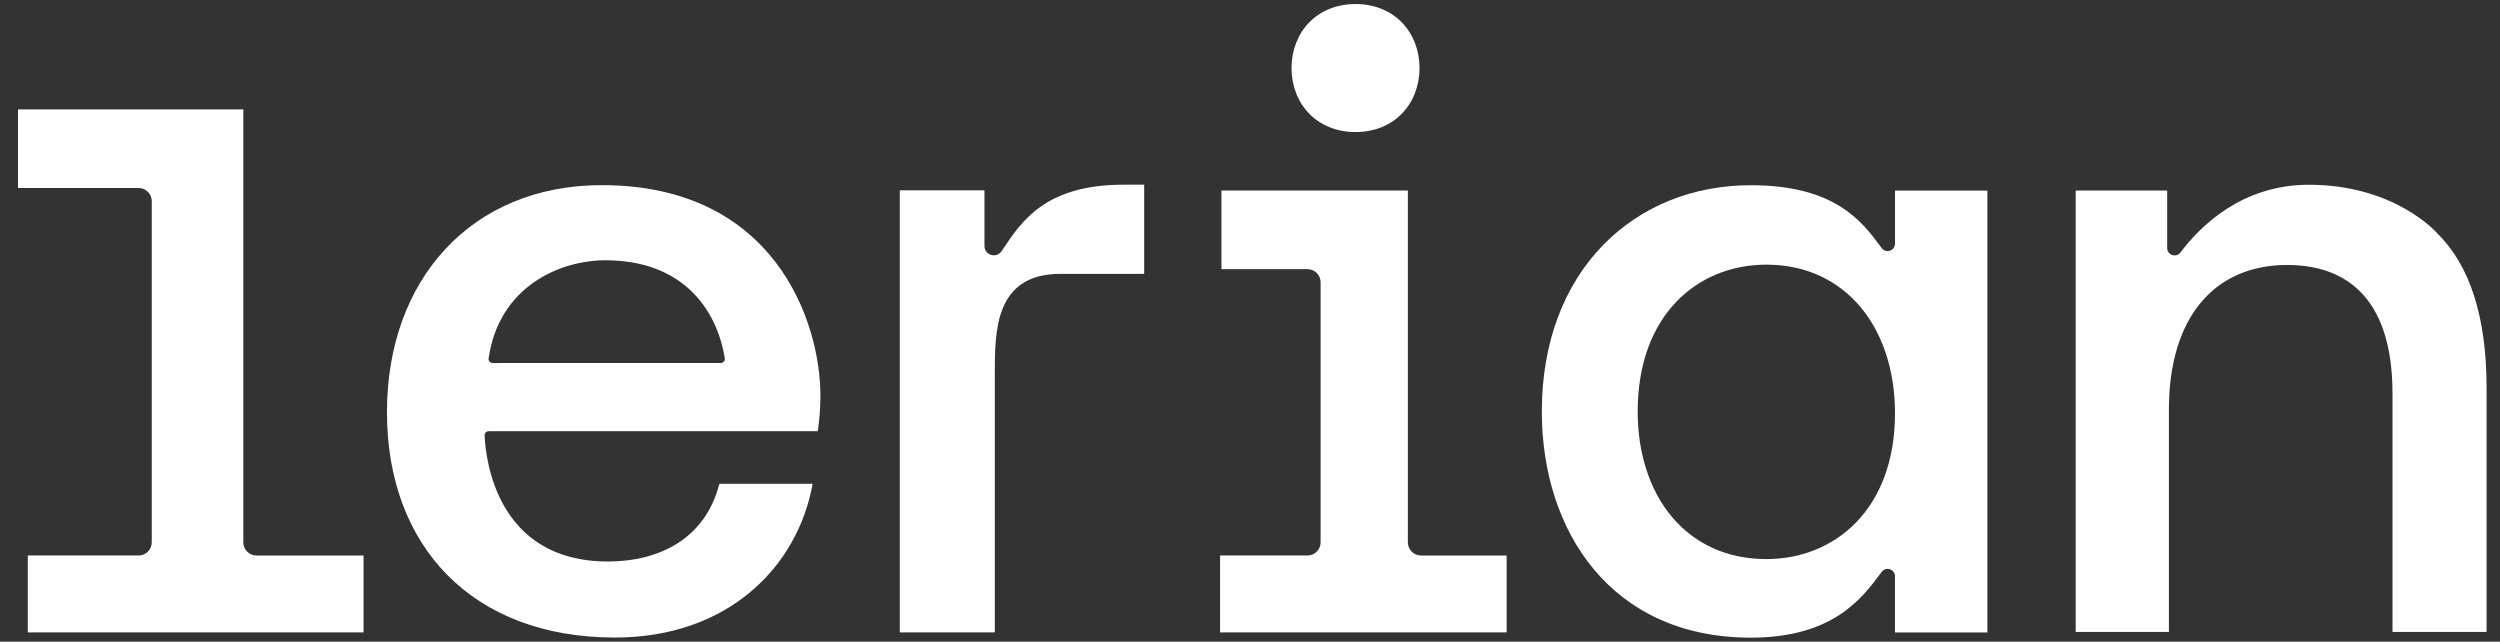 <?xml version="1.0" encoding="UTF-8"?>
<svg id="Layer_1" data-name="Layer 1" xmlns="http://www.w3.org/2000/svg" viewBox="0 0 1090.88 280">
  <rect x="0" y="0" width="1090.88" height="280" fill="#333333" stroke="none"/>
  <defs>
    <style>
      .cls-1 {
        fill: #fff;
        fill-rule: evenodd;
      }
    </style>
  </defs>
  <path class="cls-1" d="M619.42,29.69c0,15.43-10.87,27.93-27.93,27.93s-27.93-12.51-27.93-27.93,10.86-27.93,27.92-27.93,27.93,12.51,27.93,27.93h0ZM158.64,242.4v33.54H12.13v-33.55h48.36c3.16,0,5.73-2.57,5.73-5.73V87.77c0-3.16-2.57-5.73-5.73-5.73H7.85v-34.31h98.33v188.94c0,3.16,2.57,5.73,5.73,5.73h46.74ZM168.85,179.86c0,58.52,37.29,98.33,99.47,98.33,49.15,0,79.7-30.6,86.27-67.08h-40.69c-6.29,24.54-26.97,33.91-48.61,33.91-48.85,0-53.41-45.18-53.83-55-.04-1.02.77-1.87,1.79-1.87h143.61c.76-5.26,1.13-10.42,1.13-15.44,0-32.71-20.25-91.92-95.33-91.92-57.04,0-93.8,41.26-93.81,99.07ZM314.47,158.39l-99.49.02c-1.08,0-1.94-.96-1.78-2.02,4.49-31.28,30.98-42.82,50.98-42.82,33.88,0,48.71,21.59,52.08,42.79.17,1.08-.69,2.04-1.78,2.04h0ZM867.2,83.16h0s0,0,0,0h0ZM826.87,83.16h40.33v192.83h-40.32v-24.53c0-3.09-3.92-4.41-5.79-1.95-.18.23-.35.47-.53.71h0s0,.02,0,.02h0c-.11.16-.23.32-.35.47-7.92,10.56-20.68,27.53-56.24,27.53-60.83,0-91.19-46.33-91.19-98.7,0-61.42,40.37-98.72,91.17-98.72,36.73,0,48.44,15.73,56.64,26.75l.49.66c1.86,2.49,5.81,1.18,5.81-1.93v-23.14ZM770.75,115.48c34.78,0,56.14,27.81,56.14,64.8h0c0,42-26.32,63.68-56.14,63.68-34.83,0-56.14-27.43-56.14-64.43,0-42.07,26.11-64.05,56.14-64.05ZM1063.39,101.7c14.42,14.06,21.64,36.67,21.64,67.8v106.25h-41.06v-103.99c0-43.98-22.35-56.14-45.96-56.14-31.99,0-51.6,23.22-51.6,62.92v97.21h-40.68V83.15h39.93v25.07c0,3.11,3.95,4.4,5.82,1.92,8.55-11.4,26.72-29.52,55.98-29.52,37.55,0,55.75,20.88,55.93,21.08ZM657.42,275.94v-33.54h0s-37.37,0-37.37,0c-3.16,0-5.73-2.57-5.73-5.73V83.14h-81.34v34.31h37.54c3.16,0,5.73,2.57,5.73,5.73v113.48c0,3.16-2.57,5.73-5.73,5.73h-38.14v33.55h125.03ZM499.27,119.27c0,.13-.1.23-.23.23h0s-36.31,0-36.31,0c-28.68,0-28.65,24.99-28.64,43.62,0,.46,0,.92,0,1.37v111.24c0,.13-.1.23-.23.23h-41.01c-.13,0-.23-.1-.23-.23V83.27c0-.13.1-.23.23-.23h36.49c.13,0,.23.1.23.23v24.03c0,4.05,5.24,5.65,7.49,2.28.22-.32.43-.64.65-.97,8.18-12.25,18.71-28.02,52.51-28.02h9.05v38.68Z"/>
</svg>